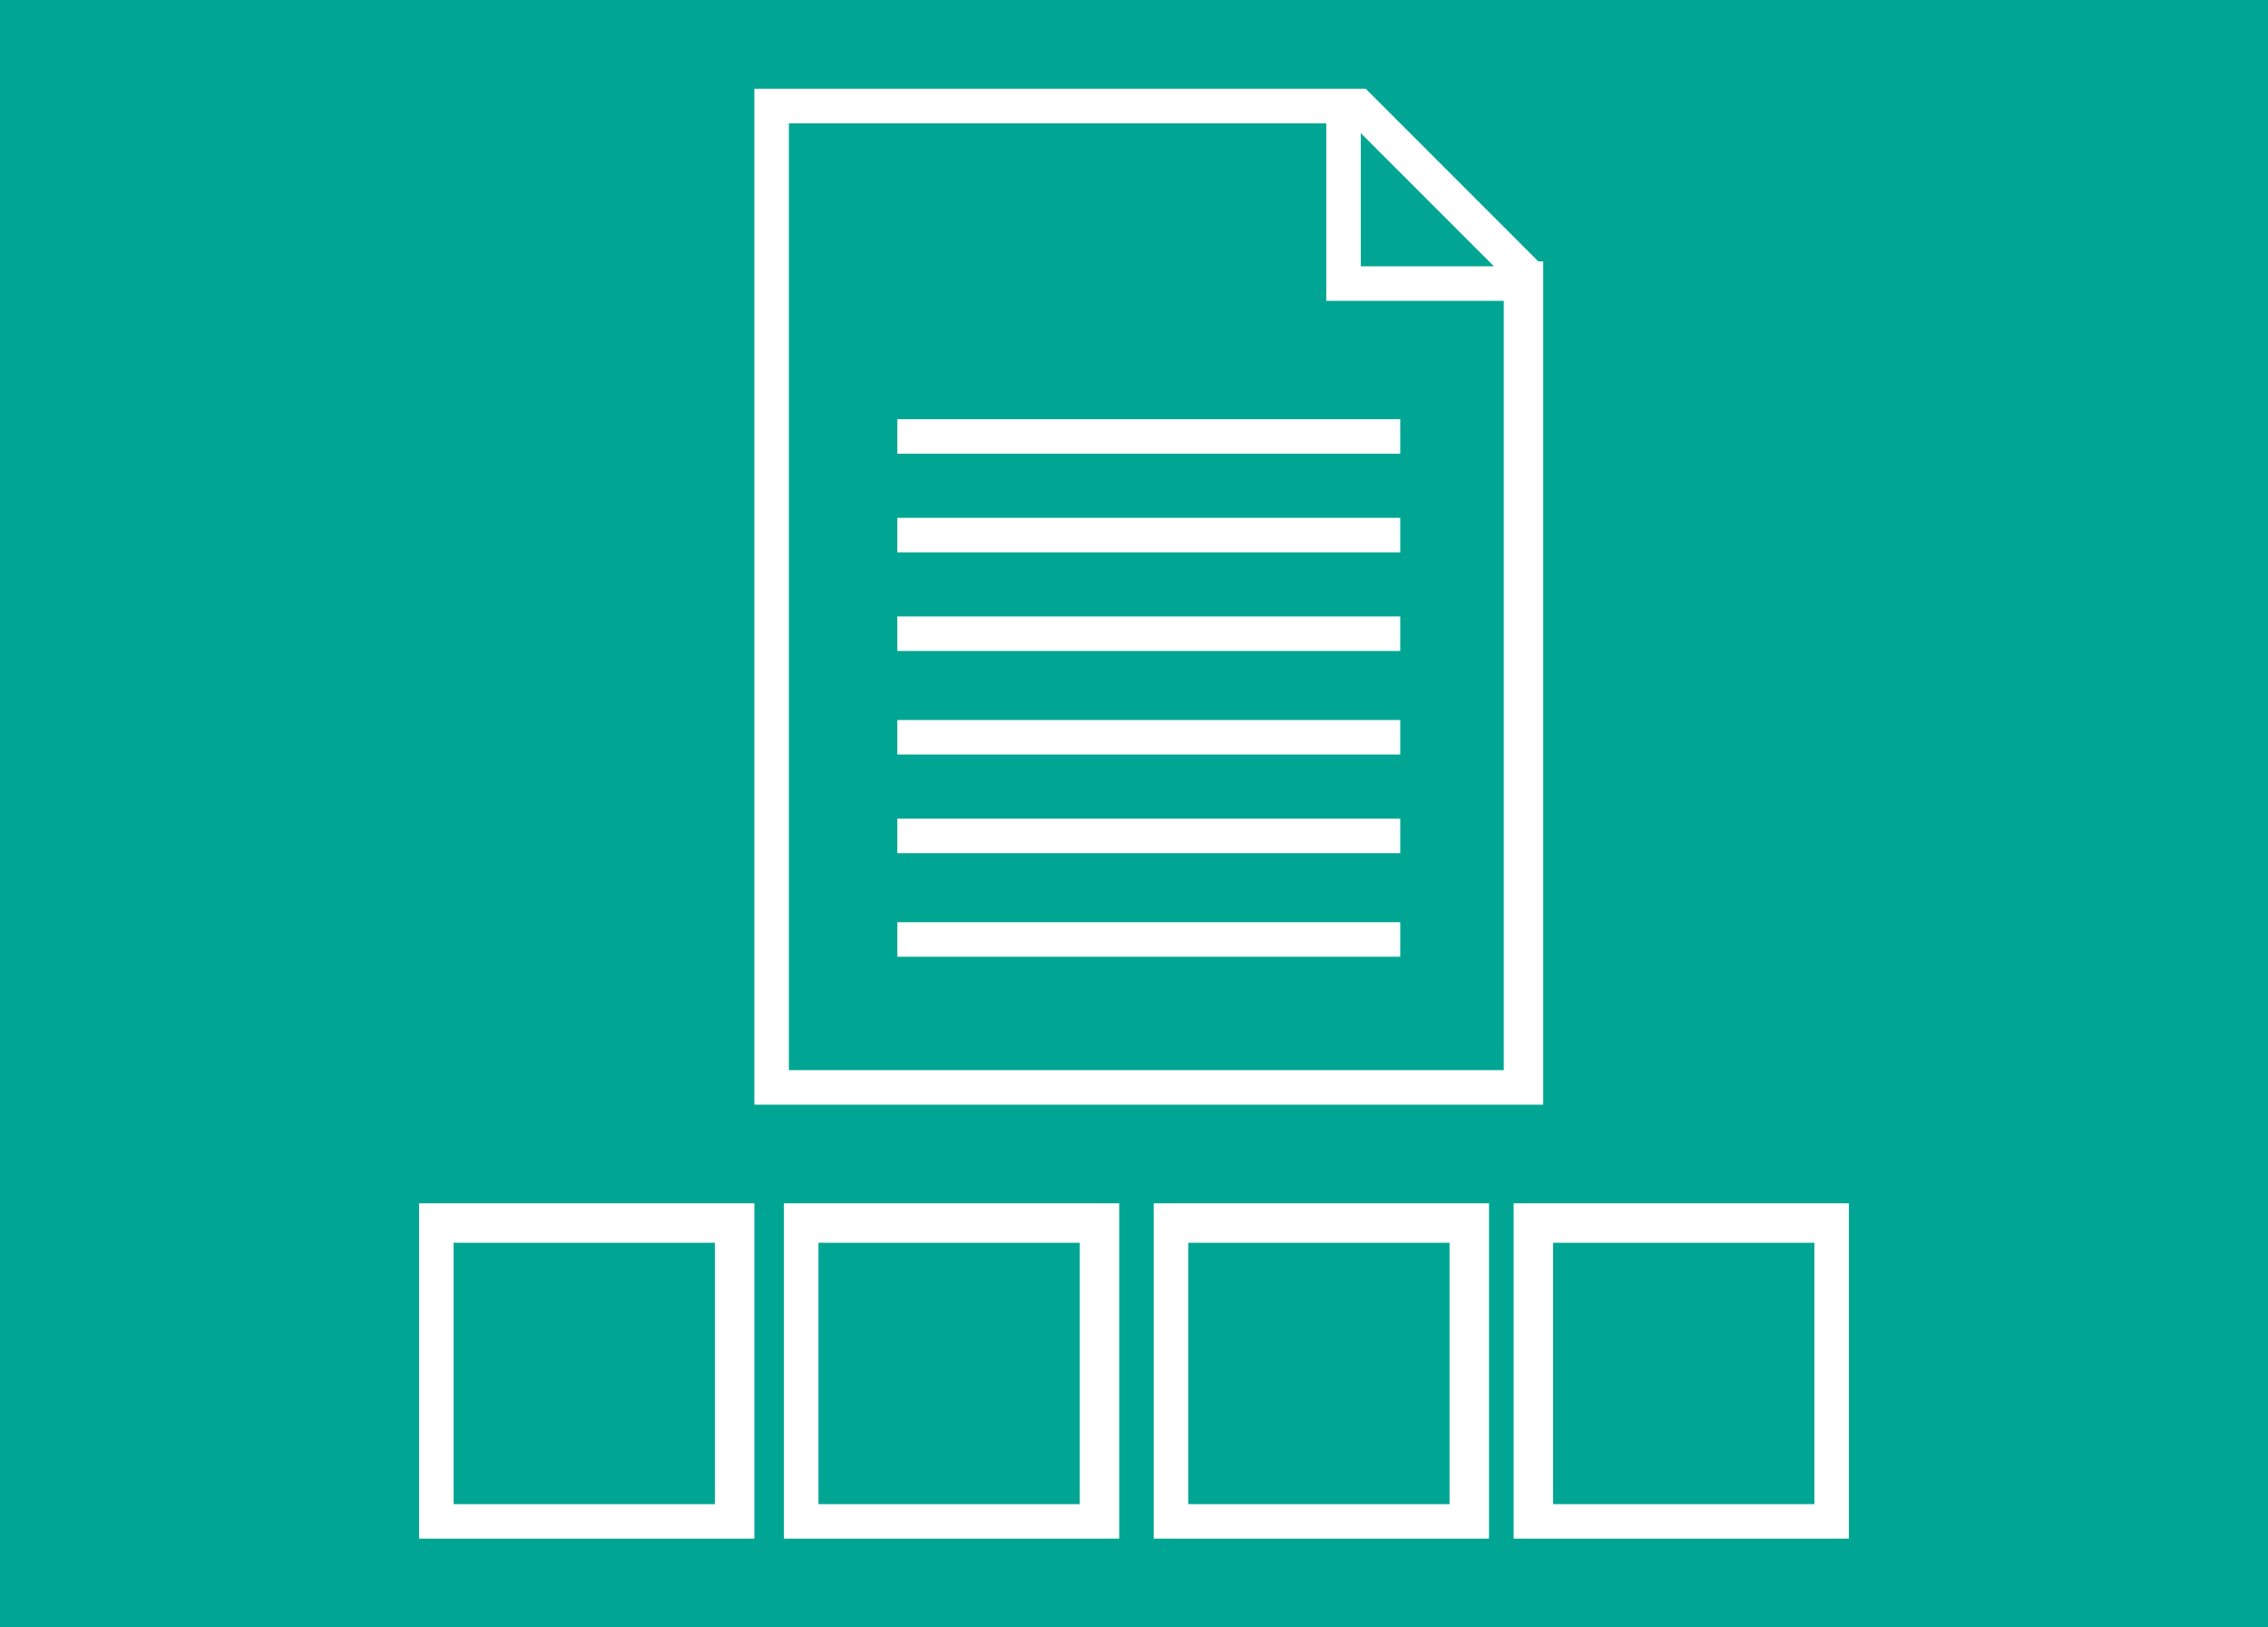 <?xml version="1.0" encoding="utf-8"?>
<!-- Generator: Adobe Illustrator 23.0.3, SVG Export Plug-In . SVG Version: 6.00 Build 0)  -->
<svg version="1.1" id="Layer_1" xmlns="http://www.w3.org/2000/svg" xmlns:xlink="http://www.w3.org/1999/xlink" x="0px" y="0px"
	 viewBox="0 0 46 33" style="enable-background:new 0 0 46 33;" xml:space="preserve">
<style type="text/css">
	.st0{fill:#00A693;}
	.st1{fill:#FFFFFF;}
</style>
<title>Asset 2</title>
<rect y="0" class="st0" width="46" height="33"/>
<g>
	<path class="st1" d="M31.2,5.3l-3.5-3.5H15.3v20.6h16V5.3z M27.6,2.7l2.7,2.7h-2.7V2.7z M16,21.7V2.5h10.9v3.6h3.6v15.6H16z"/>
	<rect x="18.2" y="8.5" class="st1" width="10.2" height="0.7"/>
	<rect x="18.2" y="10.5" class="st1" width="10.2" height="0.7"/>
	<rect x="18.2" y="12.5" class="st1" width="10.2" height="0.7"/>
	<rect x="18.2" y="14.6" class="st1" width="10.2" height="0.7"/>
	<rect x="18.2" y="16.6" class="st1" width="10.2" height="0.7"/>
	<rect x="18.2" y="18.7" class="st1" width="10.2" height="0.7"/>
	<path class="st1" d="M30.7,24.4v6.8h6.8v-6.8H30.7z M36.8,30.5h-5.3v-5.3h5.3V30.5z"/>
	<path class="st1" d="M15.9,31.2h6.8v-6.8h-6.8V31.2z M16.6,25.2h5.3v5.3h-5.3V25.2z"/>
	<path class="st1" d="M23.4,31.2h6.8v-6.8h-6.8V31.2z M24.1,25.2h5.3v5.3h-5.3V25.2z"/>
	<path class="st1" d="M8.5,31.2h6.8v-6.8H8.5V31.2z M9.2,25.2h5.3v5.3H9.2V25.2z"/>
</g>
</svg>
